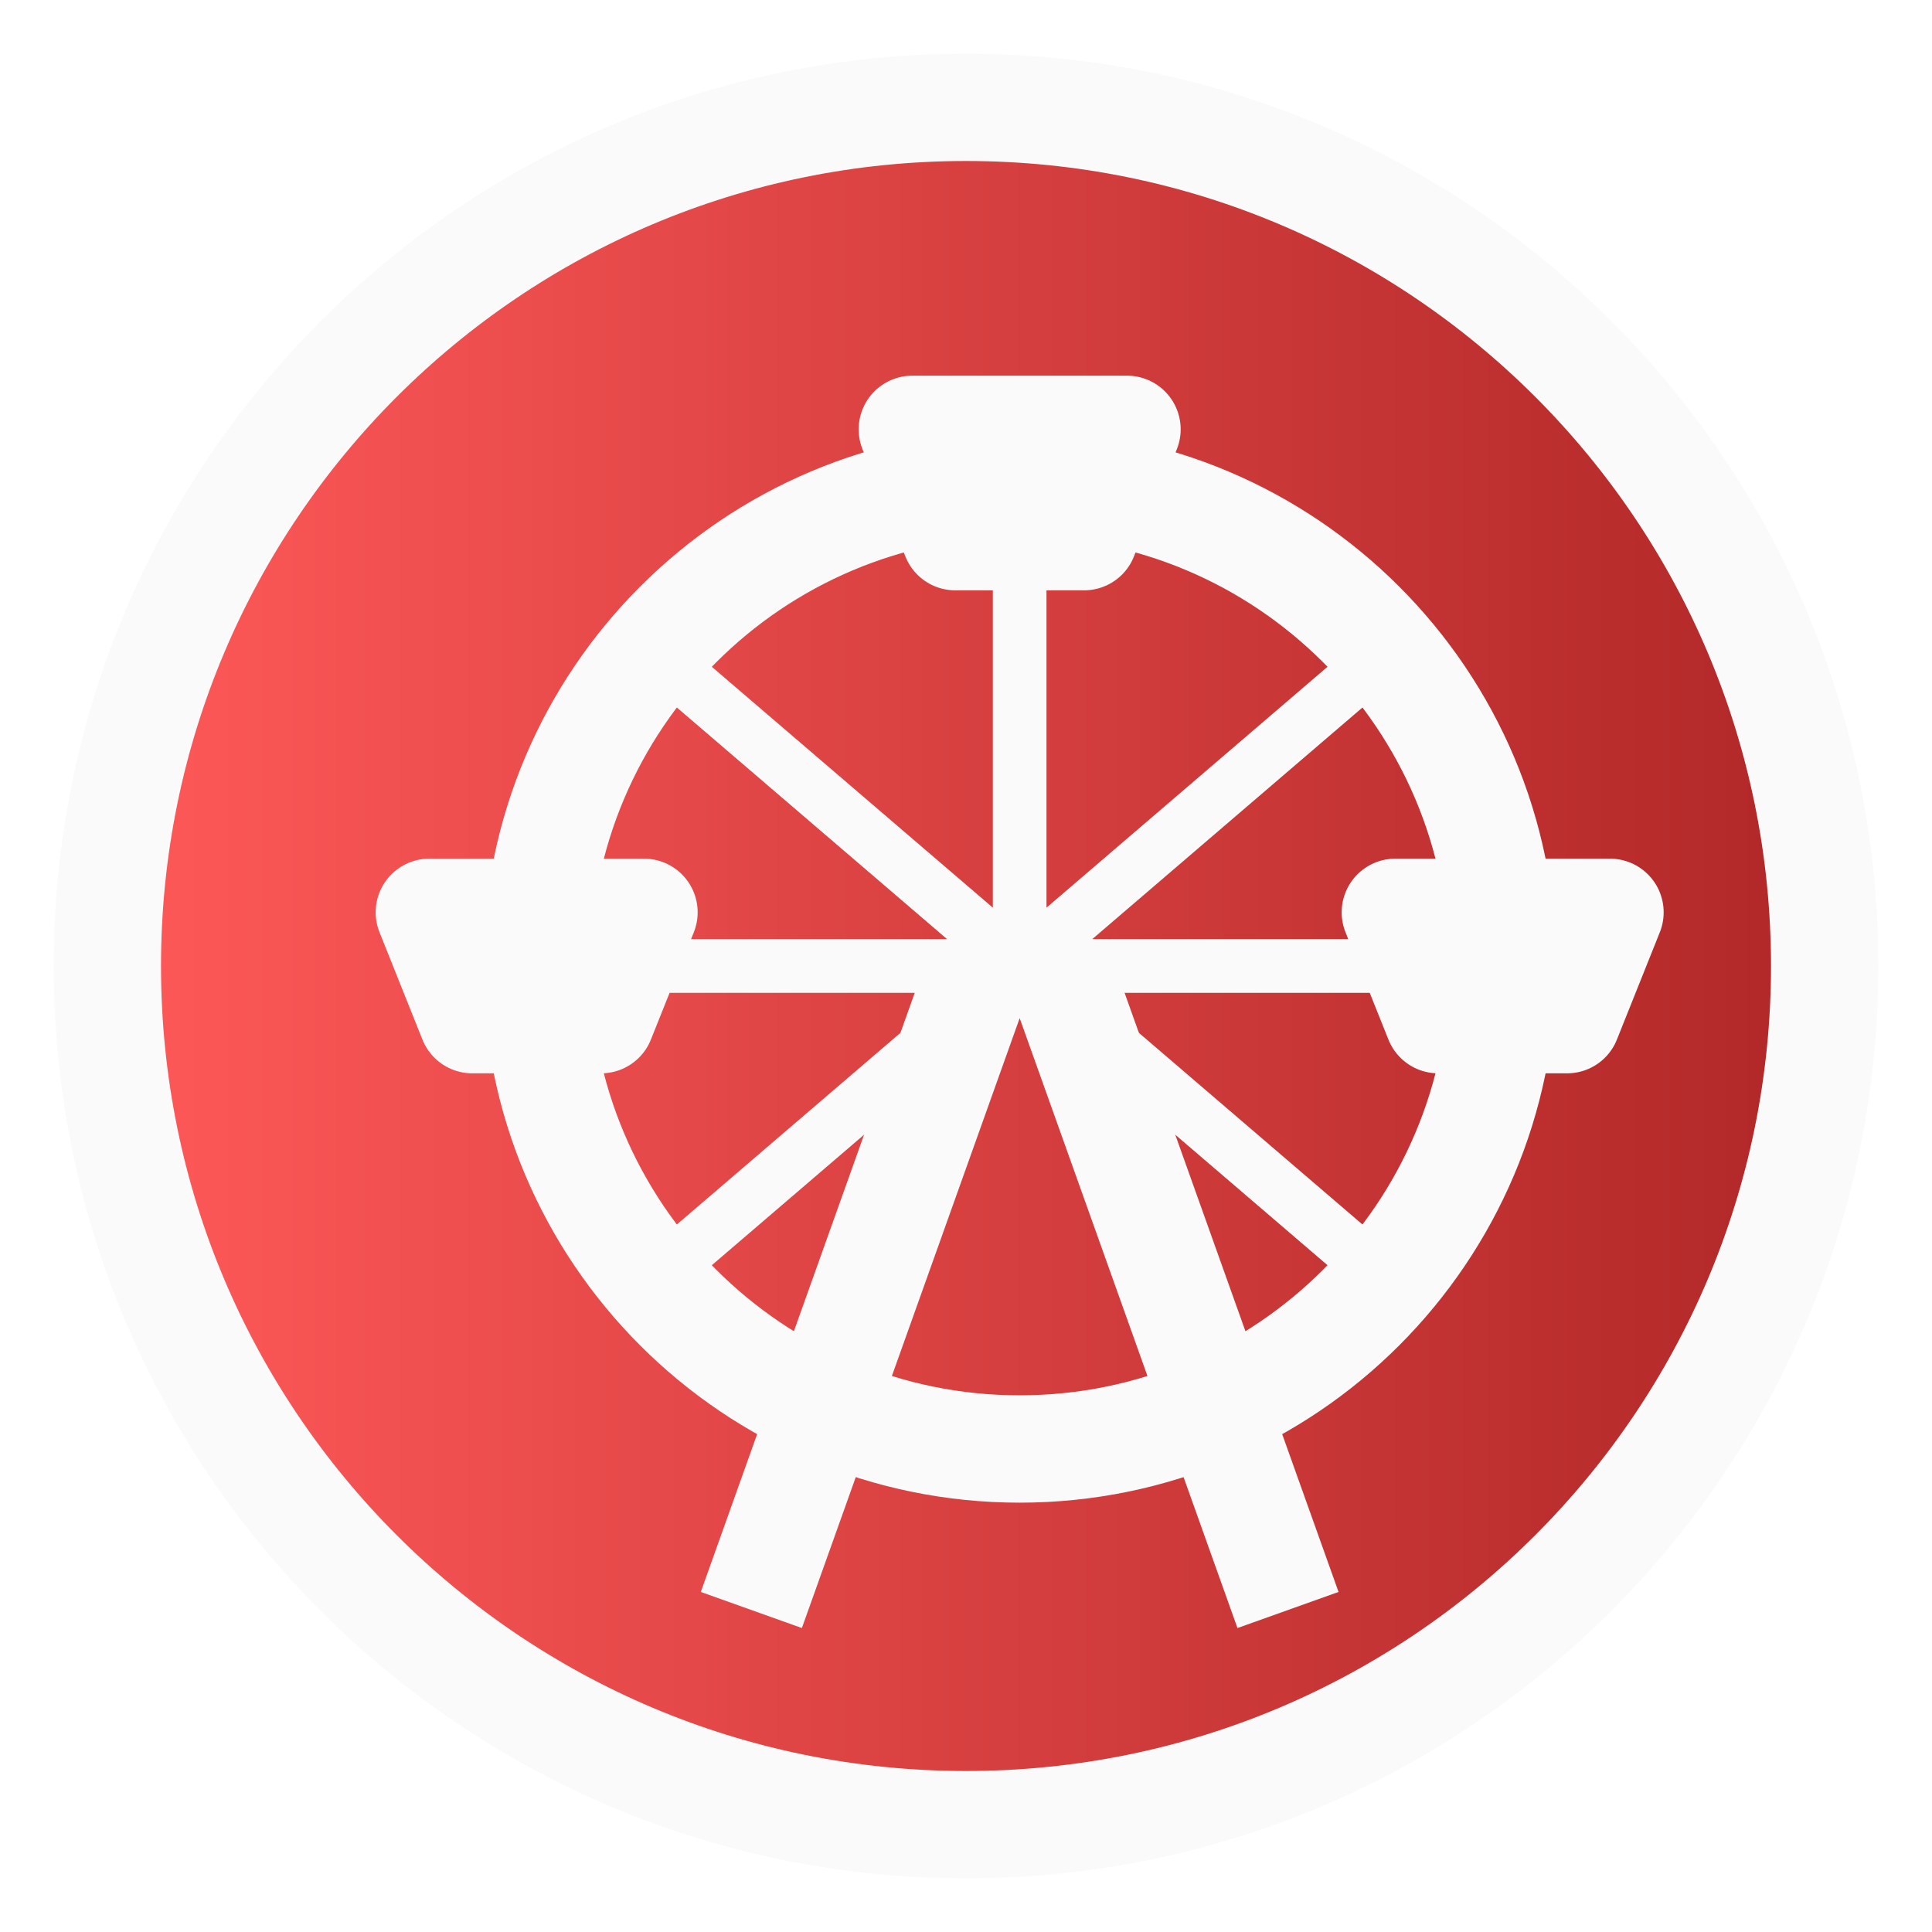 <svg viewBox="0 0 18 18" fill="none" xmlns="http://www.w3.org/2000/svg">
<path d="M9 1C13.418 1 17 4.582 17 9C17 13.418 13.418 17 9 17C4.582 17 1 13.418 1 9C1 4.582 4.582 1 9 1Z" fill="url(#paint0_linear_77_165)"/>
<path d="M9 1C13.418 1 17 4.582 17 9C17 13.418 13.418 17 9 17C4.582 17 1 13.418 1 9C1 4.582 4.582 1 9 1Z" fill="url(#paint1_linear_77_165)"/>
<path d="M9 1C13.418 1 17 4.582 17 9C17 13.418 13.418 17 9 17C4.582 17 1 13.418 1 9C1 4.582 4.582 1 9 1Z" stroke="#FAFAFA"/>
<g filter="url(#filter0_d_77_165)">
<path d="M4.5 8.5C4.5 6.015 6.515 4 9 4C11.485 4 13.5 6.015 13.5 8.5C13.5 10.985 11.485 13 9 13C6.515 13 4.5 10.985 4.5 8.5Z" stroke="#FAFAFA" stroke-linejoin="round"/>
<path d="M5.5 11.5C4.702 10.557 4.5 8.5 4.5 8.5M5.5 11.5V11.5C7.16 13.461 10.84 13.461 12.5 11.5V11.5M5.5 11.5L12.5 5.5M12.5 11.5C13.298 10.557 13.5 8.5 13.5 8.5M12.5 11.5L9 8.5M12.5 5.5C13.298 6.443 13.5 8.5 13.5 8.5M12.5 5.5C11.539 4.365 9 4 9 4M5.5 5.5C4.5 6.5 4.5 8.5 4.5 8.5M5.5 5.5C6.5 4.5 9 4 9 4M5.5 5.5L9 8.5M4.5 8.5H13.5M9 4V8.5" stroke="#FAFAFA" stroke-width="0.5" stroke-linejoin="round"/>
<path d="M3.9 9L5.1 9L5.5 8L3.5 8L3.9 9Z" fill="#FAFAFA" stroke="#FAFAFA" stroke-linejoin="round"/>
<path d="M12.9 9L14.1 9L14.5 8L12.5 8L12.9 9Z" fill="#FAFAFA" stroke="#FAFAFA" stroke-linejoin="round"/>
<path d="M8.4 4.5L9.6 4.5L10 3.5L8 3.5L8.4 4.5Z" fill="#FAFAFA" stroke="#FAFAFA" stroke-linejoin="round"/>
<path d="M6.5 14.5L8.529 8.818C8.687 8.376 9.313 8.376 9.471 8.818L11.5 14.5" stroke="#FAFAFA" stroke-linejoin="round"/>
</g>
<defs>
<filter id="filter0_d_77_165" x="2.5" y="2.5" width="14" height="13.668" filterUnits="userSpaceOnUse" color-interpolation-filters="sRGB">
<feFlood flood-opacity="0" result="BackgroundImageFix"/>
<feColorMatrix in="SourceAlpha" type="matrix" values="0 0 0 0 0 0 0 0 0 0 0 0 0 0 0 0 0 0 127 0" result="hardAlpha"/>
<feOffset dx="0.5" dy="0.5"/>
<feGaussianBlur stdDeviation="0.5"/>
<feComposite in2="hardAlpha" operator="out"/>
<feColorMatrix type="matrix" values="0 0 0 0 0 0 0 0 0 0 0 0 0 0 0 0 0 0 0.25 0"/>
<feBlend mode="normal" in2="BackgroundImageFix" result="effect1_dropShadow_77_165"/>
<feBlend mode="normal" in="SourceGraphic" in2="effect1_dropShadow_77_165" result="shape"/>
</filter>
<linearGradient id="paint0_linear_77_165" x1="1" y1="12.563" x2="17" y2="12.563" gradientUnits="userSpaceOnUse">
<stop stop-color="#5988FF"/>
<stop offset="1" stop-color="#274DB0"/>
</linearGradient>
<linearGradient id="paint1_linear_77_165" x1="1" y1="12.563" x2="17" y2="12.563" gradientUnits="userSpaceOnUse">
<stop stop-color="#FF5959"/>
<stop offset="1" stop-color="#B02727"/>
</linearGradient>
</defs>
</svg>
